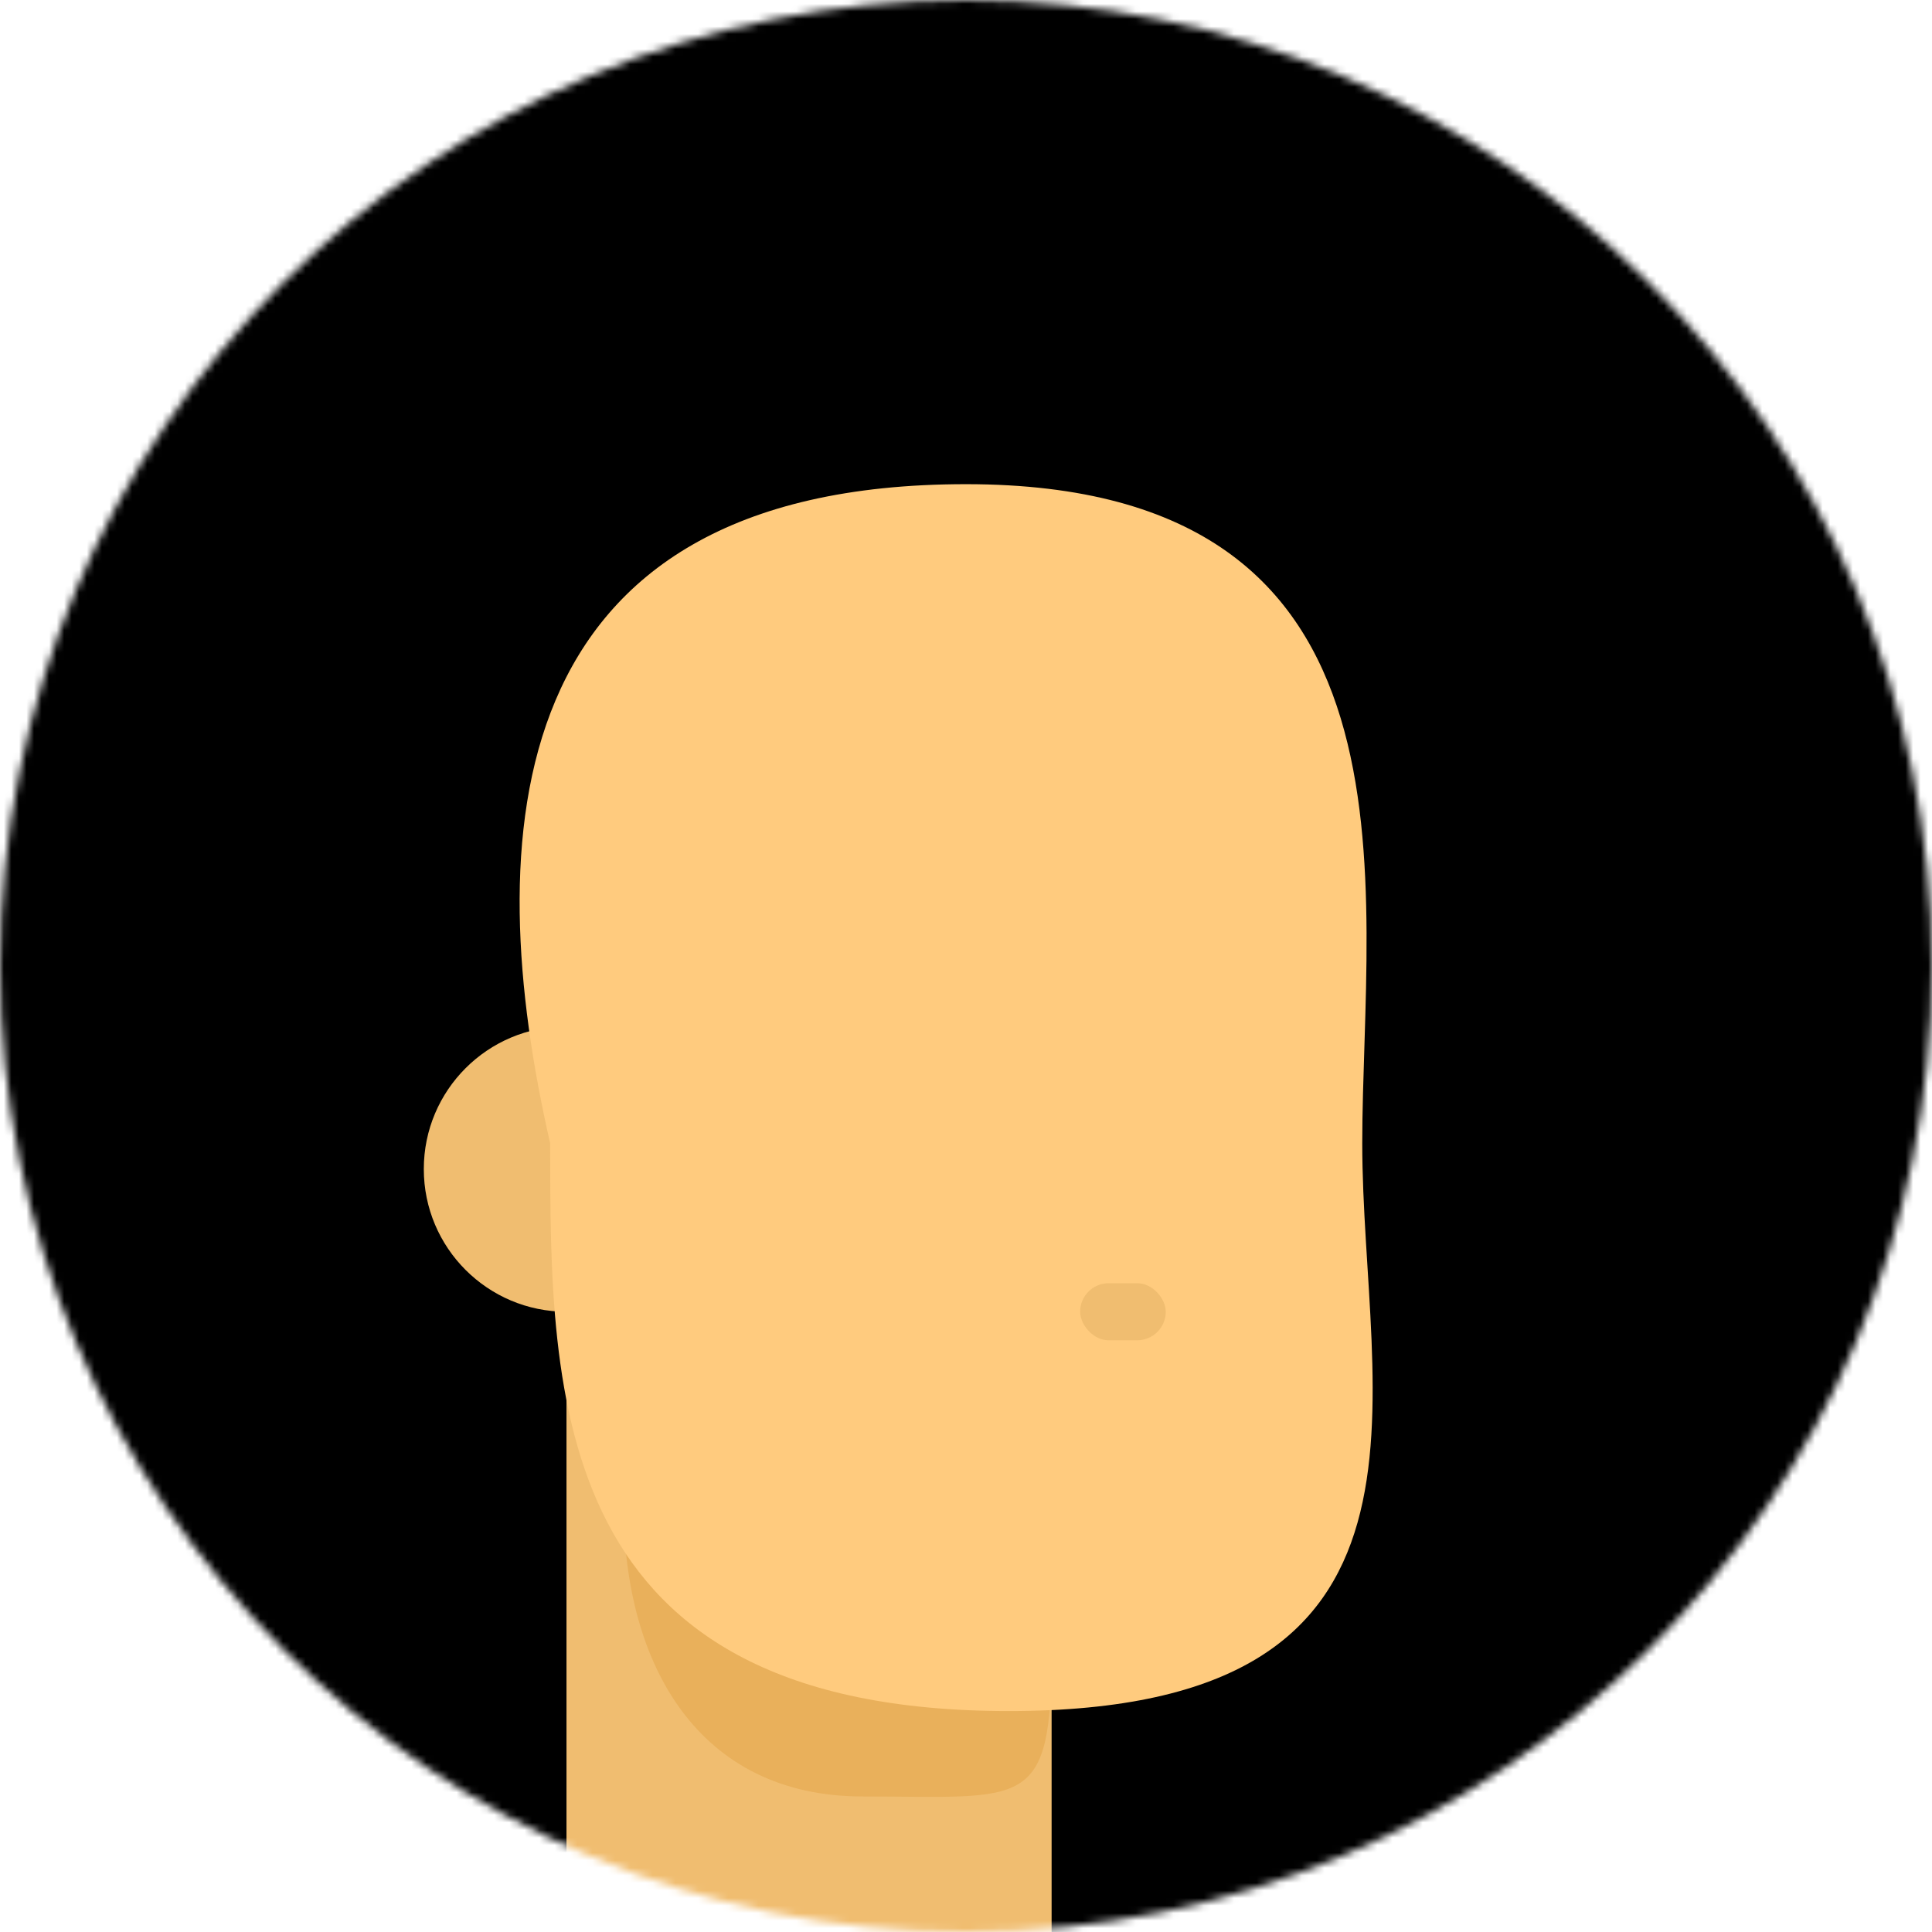 <svg width="256" height="256" viewBox="0 0 256 256" fill="none" xmlns="http://www.w3.org/2000/svg">
<mask id="mask0" style="mask-type:alpha" maskUnits="userSpaceOnUse" x="0" y="0" width="256" height="256">
<circle cx="128" cy="128" r="128" fill="#C4C4C4"/>
</mask>
<g mask="url(#mask0)">
<ellipse cx="164.5" cy="169.5" rx="241.5" ry="196.5" fill="black"/>
<g clip-path="url(#clip0)">
<circle cx="75.062" cy="154.906" r="18.906" fill="#F0BD70"/>
<path d="M75.062 170.031H139.344V264.073C139.344 264.073 125.569 272.125 107.203 272.125C88.837 272.125 75.062 258.976 75.062 258.976V170.031Z" fill="#F0BD70"/>
<path d="M139.344 218.688C139.344 240.066 136.008 238.042 114.323 238.042C92.639 238.042 82.631 220.712 82.631 199.333C82.631 177.954 81.808 158.688 99.311 158.688C148.797 160.578 139.344 197.309 139.344 218.688Z" fill="#E9B05B"/>
<path d="M180.506 151.5C180.506 185.238 194.443 226.724 133.672 226.724C72.901 226.724 72.901 185.238 72.901 151.5C63.719 111.422 65.609 64.156 128 64.156C190.391 64.156 180.506 117.762 180.506 151.5Z" fill="#FFCB7E"/>
<rect x="143.125" y="170.031" width="11.344" height="7.562" rx="3.781" fill="#F0BD70"/>
</g>
</g>
<defs>
<clipPath id="clip0">
<rect width="242" height="242" fill="white" transform="translate(7 15)"/>
</clipPath>
</defs>
</svg>
